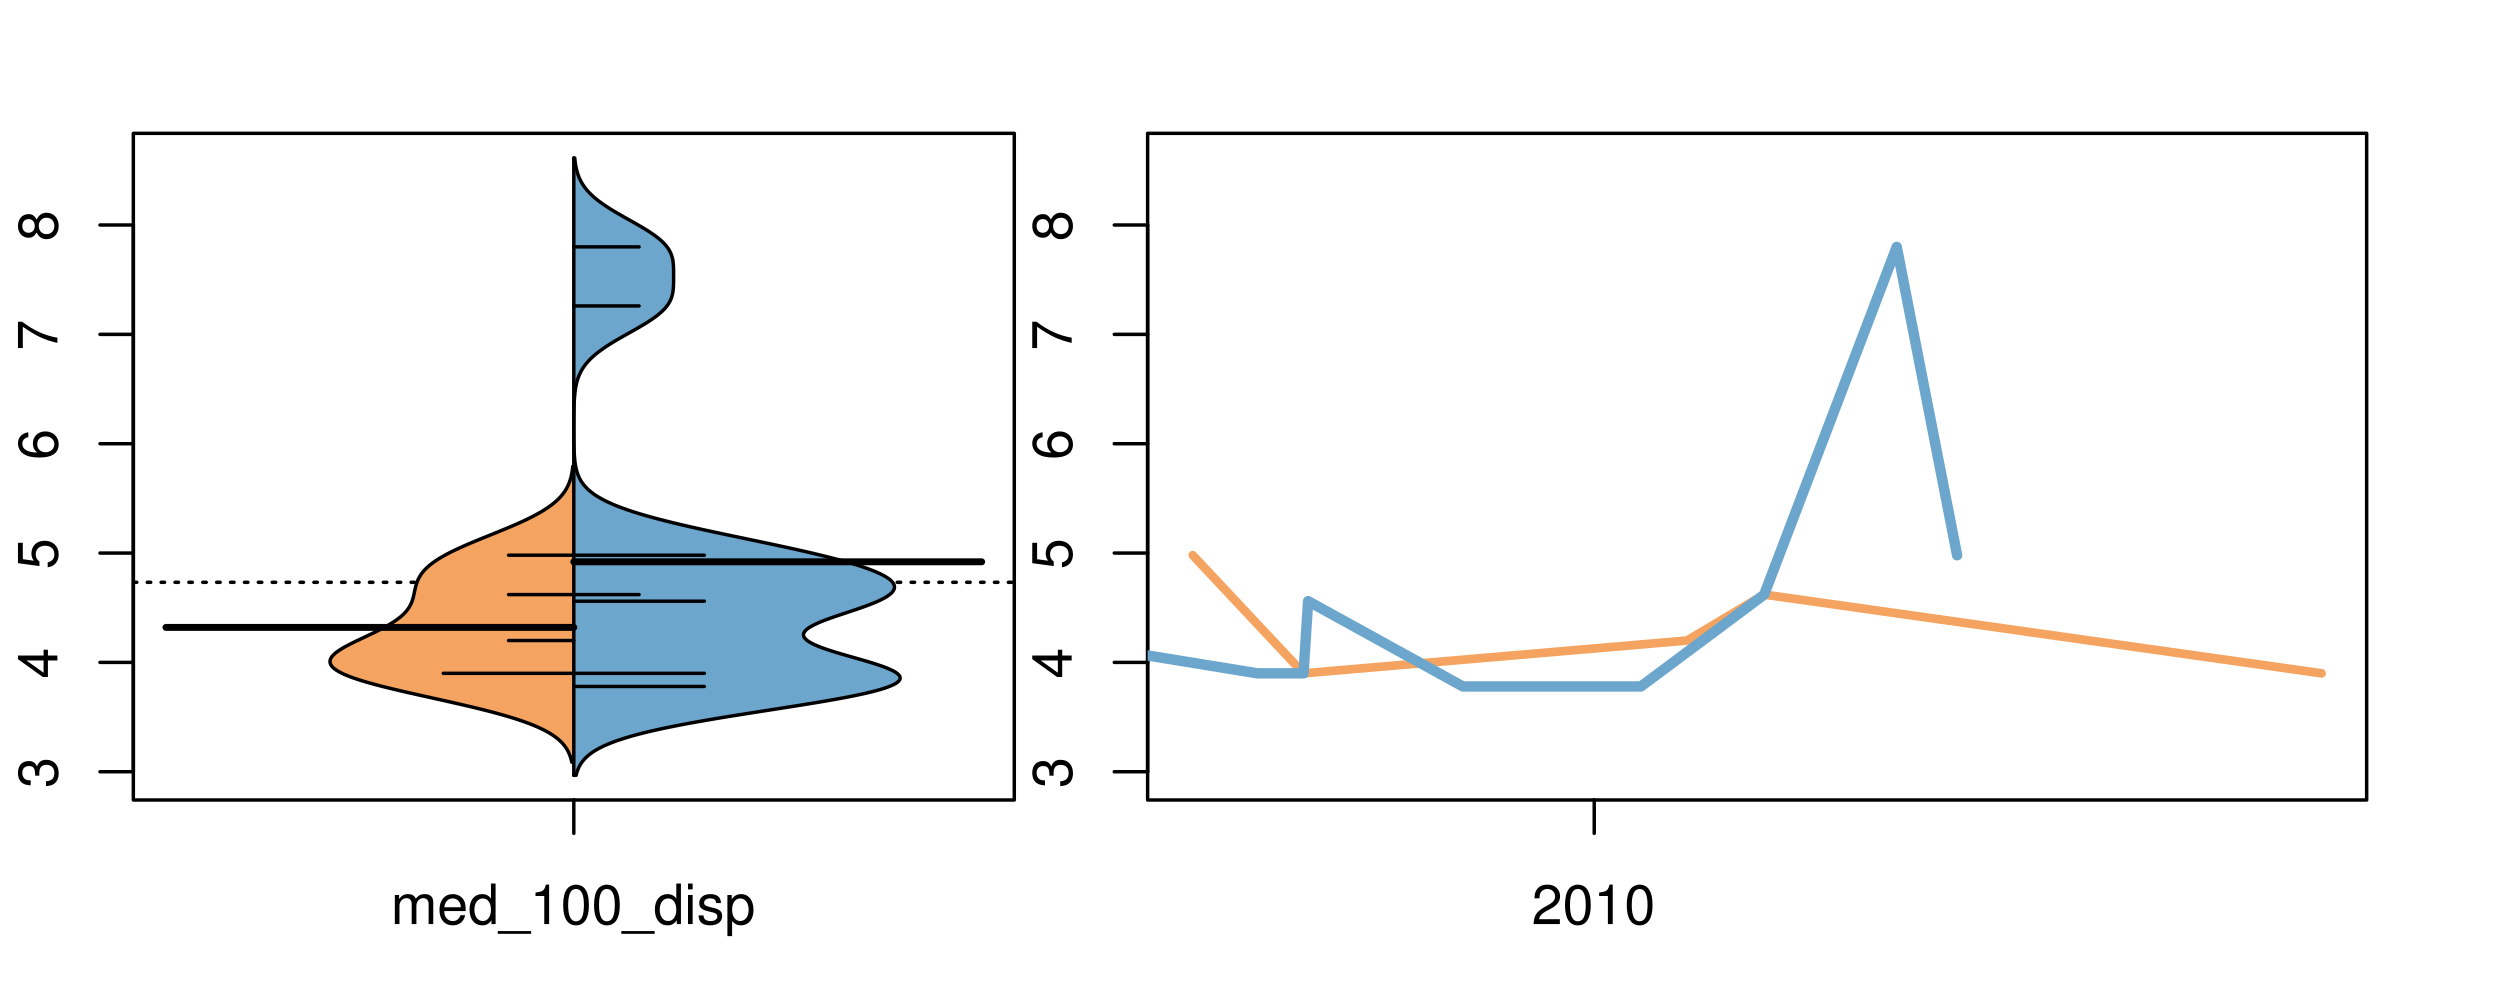 <?xml version="1.0" encoding="UTF-8"?>
<svg xmlns="http://www.w3.org/2000/svg" xmlns:xlink="http://www.w3.org/1999/xlink" width="540pt" height="216pt" viewBox="0 0 540 216" version="1.1">
<defs>
<g>
<symbol overflow="visible" id="glyph0-0">
<path style="stroke:none;" d="M -3.906 -2.656 L -3.906 -3.234 C -3.906 -4.391 -3.391 -4.984 -2.359 -4.984 C -1.297 -4.984 -0.656 -4.328 -0.656 -3.234 C -0.656 -2.078 -1.234 -1.516 -2.469 -1.438 L -2.469 -0.391 C -1.781 -0.438 -1.344 -0.547 -0.953 -0.75 C -0.141 -1.188 0.281 -2.031 0.281 -3.188 C 0.281 -4.938 -0.766 -6.078 -2.375 -6.078 C -3.453 -6.078 -4.062 -5.656 -4.406 -4.625 C -4.719 -5.422 -5.312 -5.812 -6.172 -5.812 C -7.625 -5.812 -8.516 -4.844 -8.516 -3.234 C -8.516 -1.516 -7.578 -0.594 -5.766 -0.562 L -5.766 -1.625 C -6.281 -1.625 -6.562 -1.688 -6.828 -1.812 C -7.297 -2.047 -7.578 -2.578 -7.578 -3.234 C -7.578 -4.172 -7.031 -4.734 -6.125 -4.734 C -5.531 -4.734 -5.172 -4.531 -4.984 -4.062 C -4.859 -3.766 -4.812 -3.391 -4.797 -2.656 Z M -3.906 -2.656 "/>
</symbol>
<symbol overflow="visible" id="glyph0-1">
<path style="stroke:none;" d="M -2.047 -3.922 L 0 -3.922 L 0 -4.984 L -2.047 -4.984 L -2.047 -6.234 L -2.984 -6.234 L -2.984 -4.984 L -8.516 -4.984 L -8.516 -4.203 L -3.156 -0.344 L -2.047 -0.344 Z M -2.984 -3.922 L -2.984 -1.266 L -6.703 -3.922 Z M -2.984 -3.922 "/>
</symbol>
<symbol overflow="visible" id="glyph0-2">
<path style="stroke:none;" d="M -8.516 -5.719 L -8.516 -1.312 L -3.875 -0.688 L -3.875 -1.656 C -4.469 -2.141 -4.672 -2.562 -4.672 -3.219 C -4.672 -4.359 -3.891 -5.078 -2.625 -5.078 C -1.406 -5.078 -0.656 -4.375 -0.656 -3.219 C -0.656 -2.297 -1.125 -1.734 -2.094 -1.469 L -2.094 -0.422 C -1.391 -0.562 -1.062 -0.688 -0.75 -0.938 C -0.094 -1.422 0.281 -2.281 0.281 -3.234 C 0.281 -4.953 -0.969 -6.156 -2.766 -6.156 C -4.453 -6.156 -5.609 -5.047 -5.609 -3.406 C -5.609 -2.812 -5.453 -2.328 -5.094 -1.844 L -7.469 -2.172 L -7.469 -5.719 Z M -8.516 -5.719 "/>
</symbol>
<symbol overflow="visible" id="glyph0-3">
<path style="stroke:none;" d="M -6.281 -5.969 C -7.688 -5.766 -8.516 -4.859 -8.516 -3.562 C -8.516 -2.625 -8.047 -1.781 -7.297 -1.281 C -6.469 -0.75 -5.422 -0.516 -3.875 -0.516 C -2.453 -0.516 -1.531 -0.734 -0.781 -1.234 C -0.094 -1.688 0.281 -2.438 0.281 -3.375 C 0.281 -4.984 -0.922 -6.156 -2.594 -6.156 C -4.172 -6.156 -5.297 -5.078 -5.297 -3.547 C -5.297 -2.719 -4.969 -2.047 -4.344 -1.594 C -6.422 -1.609 -7.578 -2.281 -7.578 -3.484 C -7.578 -4.234 -7.109 -4.75 -6.281 -4.922 Z M -4.359 -3.422 C -4.359 -4.438 -3.641 -5.078 -2.516 -5.078 C -1.438 -5.078 -0.656 -4.359 -0.656 -3.391 C -0.656 -2.406 -1.469 -1.656 -2.562 -1.656 C -3.625 -1.656 -4.359 -2.375 -4.359 -3.422 Z M -4.359 -3.422 "/>
</symbol>
<symbol overflow="visible" id="glyph0-4">
<path style="stroke:none;" d="M -8.516 -6.234 L -8.516 -0.547 L -7.469 -0.547 L -7.469 -5.141 C -4.578 -3.125 -2.797 -2.297 0 -1.656 L 0 -2.781 C -2.719 -3.25 -5.062 -4.312 -7.625 -6.234 Z M -8.516 -6.234 "/>
</symbol>
<symbol overflow="visible" id="glyph0-5">
<path style="stroke:none;" d="M -4.469 -4.688 C -5 -5.562 -5.438 -5.859 -6.234 -5.859 C -7.578 -5.859 -8.516 -4.812 -8.516 -3.297 C -8.516 -1.797 -7.578 -0.75 -6.234 -0.75 C -5.453 -0.75 -5.016 -1.031 -4.469 -1.891 C -4.016 -0.922 -3.297 -0.438 -2.359 -0.438 C -0.797 -0.438 0.281 -1.625 0.281 -3.297 C 0.281 -4.984 -0.797 -6.156 -2.359 -6.156 C -3.297 -6.156 -4.016 -5.672 -4.469 -4.688 Z M -7.578 -3.297 C -7.578 -4.203 -7.047 -4.781 -6.219 -4.781 C -5.422 -4.781 -4.891 -4.188 -4.891 -3.297 C -4.891 -2.406 -5.422 -1.828 -6.234 -1.828 C -7.047 -1.828 -7.578 -2.406 -7.578 -3.297 Z M -4.016 -3.297 C -4.016 -4.359 -3.344 -5.078 -2.344 -5.078 C -1.328 -5.078 -0.656 -4.359 -0.656 -3.281 C -0.656 -2.25 -1.344 -1.531 -2.344 -1.531 C -3.344 -1.531 -4.016 -2.25 -4.016 -3.297 Z M -4.016 -3.297 "/>
</symbol>
<symbol overflow="visible" id="glyph0-6">
<path style="stroke:none;" d="M -8.75 -5.938 L -8.75 -4.938 L -5.5 -4.938 C -6.125 -4.531 -6.469 -3.859 -6.469 -3.016 C -6.469 -1.375 -5.156 -0.312 -3.156 -0.312 C -1.031 -0.312 0.281 -1.359 0.281 -3.047 C 0.281 -3.906 -0.047 -4.516 -0.828 -5.047 L 0 -5.047 L 0 -5.938 Z M -5.531 -3.188 C -5.531 -4.266 -4.578 -4.938 -3.078 -4.938 C -1.625 -4.938 -0.656 -4.25 -0.656 -3.188 C -0.656 -2.094 -1.625 -1.359 -3.094 -1.359 C -4.562 -1.359 -5.531 -2.094 -5.531 -3.188 Z M -5.531 -3.188 "/>
</symbol>
<symbol overflow="visible" id="glyph0-7">
<path style="stroke:none;" d="M -6.281 -3.094 L -6.281 -2.047 L -7.266 -2.047 C -7.688 -2.047 -7.906 -2.297 -7.906 -2.75 C -7.906 -2.828 -7.906 -2.875 -7.891 -3.094 L -8.719 -3.094 C -8.766 -2.875 -8.781 -2.734 -8.781 -2.531 C -8.781 -1.609 -8.25 -1.062 -7.359 -1.062 L -6.281 -1.062 L -6.281 -0.219 L -5.469 -0.219 L -5.469 -1.062 L 0 -1.062 L 0 -2.047 L -5.469 -2.047 L -5.469 -3.094 Z M -6.281 -3.094 "/>
</symbol>
<symbol overflow="visible" id="glyph0-8">
<path style="stroke:none;" d="M 1.516 -6.938 L 1.516 0.266 L 2.109 0.266 L 2.109 -6.938 Z M 1.516 -6.938 "/>
</symbol>
<symbol overflow="visible" id="glyph0-9">
<path style="stroke:none;" d="M -6.469 -3.266 C -6.469 -1.5 -5.203 -0.438 -3.094 -0.438 C -0.984 -0.438 0.281 -1.484 0.281 -3.281 C 0.281 -5.047 -0.984 -6.125 -3.047 -6.125 C -5.219 -6.125 -6.469 -5.078 -6.469 -3.266 Z M -5.547 -3.281 C -5.547 -4.406 -4.625 -5.078 -3.062 -5.078 C -1.578 -5.078 -0.641 -4.375 -0.641 -3.281 C -0.641 -2.156 -1.578 -1.469 -3.094 -1.469 C -4.609 -1.469 -5.547 -2.156 -5.547 -3.281 Z M -5.547 -3.281 "/>
</symbol>
<symbol overflow="visible" id="glyph0-10">
<path style="stroke:none;" d="M -8.75 -1.828 L -8.75 -0.812 L 0 -0.812 L 0 -1.828 Z M -8.75 -1.828 "/>
</symbol>
<symbol overflow="visible" id="glyph0-11">
<path style="stroke:none;" d="M -1.25 -2.297 L -1.25 -1.047 L 0 -1.047 L 0 -2.297 Z M -1.25 -2.297 "/>
</symbol>
<symbol overflow="visible" id="glyph0-12">
<path style="stroke:none;" d="M 0 -3.422 L -6.281 -5.828 L -6.281 -4.703 L -1.188 -2.922 L -6.281 -1.25 L -6.281 -0.125 L 0 -2.328 Z M 0 -3.422 "/>
</symbol>
<symbol overflow="visible" id="glyph0-13">
<path style="stroke:none;" d="M -0.594 -6.422 C -0.562 -6.312 -0.562 -6.266 -0.562 -6.203 C -0.562 -5.859 -0.75 -5.656 -1.062 -5.656 L -4.75 -5.656 C -5.875 -5.656 -6.469 -4.844 -6.469 -3.297 C -6.469 -2.391 -6.203 -1.625 -5.734 -1.219 C -5.406 -0.922 -5.047 -0.797 -4.422 -0.781 L -4.422 -1.781 C -5.203 -1.875 -5.547 -2.328 -5.547 -3.266 C -5.547 -4.156 -5.203 -4.672 -4.609 -4.672 L -4.344 -4.672 C -3.922 -4.672 -3.75 -4.422 -3.641 -3.625 C -3.469 -2.203 -3.422 -1.984 -3.266 -1.609 C -2.969 -0.875 -2.406 -0.5 -1.578 -0.5 C -0.438 -0.5 0.281 -1.297 0.281 -2.562 C 0.281 -3.359 0 -4 -0.641 -4.703 C -0.016 -4.781 0.281 -5.094 0.281 -5.734 C 0.281 -5.938 0.25 -6.094 0.172 -6.422 Z M -1.984 -4.672 C -1.641 -4.672 -1.438 -4.578 -1.156 -4.266 C -0.797 -3.859 -0.594 -3.375 -0.594 -2.781 C -0.594 -2 -0.969 -1.547 -1.609 -1.547 C -2.266 -1.547 -2.609 -1.984 -2.766 -3.062 C -2.906 -4.109 -2.953 -4.328 -3.109 -4.672 Z M -1.984 -4.672 "/>
</symbol>
<symbol overflow="visible" id="glyph0-14">
<path style="stroke:none;" d="M 0 -5.781 L -6.281 -5.781 L -6.281 -4.781 L -2.719 -4.781 C -1.438 -4.781 -0.594 -4.109 -0.594 -3.078 C -0.594 -2.281 -1.078 -1.781 -1.844 -1.781 L -6.281 -1.781 L -6.281 -0.781 L -1.438 -0.781 C -0.391 -0.781 0.281 -1.562 0.281 -2.781 C 0.281 -3.703 -0.047 -4.297 -0.875 -4.891 L 0 -4.891 Z M 0 -5.781 "/>
</symbol>
<symbol overflow="visible" id="glyph0-15">
<path style="stroke:none;" d="M -2.812 -6.156 C -3.766 -6.156 -4.344 -6.078 -4.812 -5.906 C -5.844 -5.5 -6.469 -4.531 -6.469 -3.359 C -6.469 -1.609 -5.125 -0.484 -3.062 -0.484 C -1 -0.484 0.281 -1.578 0.281 -3.344 C 0.281 -4.781 -0.547 -5.766 -1.906 -6.031 L -1.906 -5.016 C -1.078 -4.734 -0.641 -4.172 -0.641 -3.375 C -0.641 -2.734 -0.938 -2.203 -1.469 -1.859 C -1.828 -1.625 -2.188 -1.531 -2.812 -1.531 Z M -3.625 -1.547 C -4.781 -1.625 -5.547 -2.344 -5.547 -3.344 C -5.547 -4.328 -4.734 -5.094 -3.703 -5.094 C -3.672 -5.094 -3.641 -5.094 -3.625 -5.078 Z M -3.625 -1.547 "/>
</symbol>
<symbol overflow="visible" id="glyph1-0">
<path style="stroke:none;" d="M 0.844 -6.281 L 0.844 0 L 1.844 0 L 1.844 -3.953 C 1.844 -4.859 2.516 -5.594 3.328 -5.594 C 4.062 -5.594 4.484 -5.141 4.484 -4.328 L 4.484 0 L 5.5 0 L 5.5 -3.953 C 5.5 -4.859 6.156 -5.594 6.969 -5.594 C 7.703 -5.594 8.141 -5.125 8.141 -4.328 L 8.141 0 L 9.141 0 L 9.141 -4.719 C 9.141 -5.844 8.5 -6.469 7.312 -6.469 C 6.484 -6.469 5.969 -6.219 5.391 -5.516 C 5.016 -6.188 4.516 -6.469 3.703 -6.469 C 2.859 -6.469 2.297 -6.156 1.766 -5.406 L 1.766 -6.281 Z M 0.844 -6.281 "/>
</symbol>
<symbol overflow="visible" id="glyph1-1">
<path style="stroke:none;" d="M 6.156 -2.812 C 6.156 -3.766 6.078 -4.344 5.906 -4.812 C 5.5 -5.844 4.531 -6.469 3.359 -6.469 C 1.609 -6.469 0.484 -5.125 0.484 -3.062 C 0.484 -1 1.578 0.281 3.344 0.281 C 4.781 0.281 5.766 -0.547 6.031 -1.906 L 5.016 -1.906 C 4.734 -1.078 4.172 -0.641 3.375 -0.641 C 2.734 -0.641 2.203 -0.938 1.859 -1.469 C 1.625 -1.828 1.531 -2.188 1.531 -2.812 Z M 1.547 -3.625 C 1.625 -4.781 2.344 -5.547 3.344 -5.547 C 4.328 -5.547 5.094 -4.734 5.094 -3.703 C 5.094 -3.672 5.094 -3.641 5.078 -3.625 Z M 1.547 -3.625 "/>
</symbol>
<symbol overflow="visible" id="glyph1-2">
<path style="stroke:none;" d="M 5.938 -8.75 L 4.938 -8.75 L 4.938 -5.5 C 4.531 -6.125 3.859 -6.469 3.016 -6.469 C 1.375 -6.469 0.312 -5.156 0.312 -3.156 C 0.312 -1.031 1.359 0.281 3.047 0.281 C 3.906 0.281 4.516 -0.047 5.047 -0.828 L 5.047 0 L 5.938 0 Z M 3.188 -5.531 C 4.266 -5.531 4.938 -4.578 4.938 -3.078 C 4.938 -1.625 4.25 -0.656 3.188 -0.656 C 2.094 -0.656 1.359 -1.625 1.359 -3.094 C 1.359 -4.562 2.094 -5.531 3.188 -5.531 Z M 3.188 -5.531 "/>
</symbol>
<symbol overflow="visible" id="glyph1-3">
<path style="stroke:none;" d="M 6.938 1.516 L -0.266 1.516 L -0.266 2.109 L 6.938 2.109 Z M 6.938 1.516 "/>
</symbol>
<symbol overflow="visible" id="glyph1-4">
<path style="stroke:none;" d="M 3.109 -6.062 L 3.109 0 L 4.156 0 L 4.156 -8.516 L 3.469 -8.516 C 3.094 -7.203 2.859 -7.016 1.219 -6.812 L 1.219 -6.062 Z M 3.109 -6.062 "/>
</symbol>
<symbol overflow="visible" id="glyph1-5">
<path style="stroke:none;" d="M 3.297 -8.516 C 2.516 -8.516 1.781 -8.156 1.344 -7.578 C 0.797 -6.828 0.516 -5.688 0.516 -4.109 C 0.516 -1.25 1.469 0.281 3.297 0.281 C 5.094 0.281 6.078 -1.25 6.078 -4.047 C 6.078 -5.703 5.812 -6.797 5.25 -7.578 C 4.812 -8.172 4.109 -8.516 3.297 -8.516 Z M 3.297 -7.578 C 4.438 -7.578 5 -6.422 5 -4.141 C 5 -1.734 4.453 -0.594 3.281 -0.594 C 2.156 -0.594 1.594 -1.781 1.594 -4.109 C 1.594 -6.438 2.156 -7.578 3.297 -7.578 Z M 3.297 -7.578 "/>
</symbol>
<symbol overflow="visible" id="glyph1-6">
<path style="stroke:none;" d="M 1.797 -6.281 L 0.797 -6.281 L 0.797 0 L 1.797 0 Z M 1.797 -8.75 L 0.797 -8.75 L 0.797 -7.484 L 1.797 -7.484 Z M 1.797 -8.75 "/>
</symbol>
<symbol overflow="visible" id="glyph1-7">
<path style="stroke:none;" d="M 5.25 -4.531 C 5.25 -5.766 4.422 -6.469 2.969 -6.469 C 1.516 -6.469 0.562 -5.719 0.562 -4.547 C 0.562 -3.562 1.062 -3.094 2.562 -2.734 L 3.484 -2.516 C 4.188 -2.344 4.469 -2.094 4.469 -1.625 C 4.469 -1.047 3.875 -0.641 3 -0.641 C 2.453 -0.641 2 -0.797 1.75 -1.062 C 1.594 -1.25 1.531 -1.422 1.469 -1.875 L 0.406 -1.875 C 0.453 -0.422 1.266 0.281 2.922 0.281 C 4.5 0.281 5.516 -0.5 5.516 -1.719 C 5.516 -2.656 4.984 -3.172 3.734 -3.469 L 2.766 -3.703 C 1.953 -3.891 1.609 -4.156 1.609 -4.594 C 1.609 -5.172 2.125 -5.547 2.938 -5.547 C 3.75 -5.547 4.172 -5.203 4.203 -4.531 Z M 5.25 -4.531 "/>
</symbol>
<symbol overflow="visible" id="glyph1-8">
<path style="stroke:none;" d="M 0.641 2.609 L 1.656 2.609 L 1.656 -0.656 C 2.188 -0.016 2.766 0.281 3.594 0.281 C 5.203 0.281 6.281 -1.031 6.281 -3.031 C 6.281 -5.141 5.25 -6.469 3.578 -6.469 C 2.719 -6.469 2.047 -6.078 1.578 -5.344 L 1.578 -6.281 L 0.641 -6.281 Z M 3.406 -5.531 C 4.516 -5.531 5.234 -4.562 5.234 -3.062 C 5.234 -1.625 4.5 -0.656 3.406 -0.656 C 2.359 -0.656 1.656 -1.625 1.656 -3.094 C 1.656 -4.578 2.359 -5.531 3.406 -5.531 Z M 3.406 -5.531 "/>
</symbol>
<symbol overflow="visible" id="glyph1-9">
<path style="stroke:none;" d="M 6.078 -1.047 L 1.594 -1.047 C 1.703 -1.734 2.094 -2.188 3.125 -2.797 L 4.328 -3.438 C 5.516 -4.094 6.125 -4.969 6.125 -6.016 C 6.125 -6.719 5.844 -7.375 5.344 -7.844 C 4.844 -8.297 4.219 -8.516 3.406 -8.516 C 2.328 -8.516 1.531 -8.125 1.062 -7.406 C 0.75 -6.953 0.625 -6.422 0.594 -5.562 L 1.656 -5.562 C 1.688 -6.125 1.766 -6.484 1.906 -6.75 C 2.188 -7.266 2.734 -7.578 3.375 -7.578 C 4.328 -7.578 5.047 -6.906 5.047 -5.984 C 5.047 -5.312 4.656 -4.734 3.906 -4.312 L 2.797 -3.688 C 1.016 -2.672 0.5 -1.875 0.406 0 L 6.078 0 Z M 6.078 -1.047 "/>
</symbol>
</g>
<clipPath id="clip1">
  <path d="M 28.801 28.801 L 220.086 28.801 L 220.086 173.801 L 28.801 173.801 Z M 28.801 28.801 "/>
</clipPath>
<clipPath id="clip2">
  <path d="M 247.887 28.801 L 512.199 28.801 L 512.199 173.801 L 247.887 173.801 Z M 247.887 28.801 "/>
</clipPath>
<clipPath id="clip3">
  <path d="M 233.484 14.398 L 526.598 14.398 L 526.598 188.199 L 233.484 188.199 Z M 233.484 14.398 "/>
</clipPath>
<clipPath id="clip4">
  <path d="M 247.887 28.801 L 512.199 28.801 L 512.199 173.801 L 247.887 173.801 Z M 247.887 28.801 "/>
</clipPath>
</defs>
<g id="surface81">
<path style="fill:none;stroke-width:0.75;stroke-linecap:round;stroke-linejoin:round;stroke:rgb(0%,0%,0%);stroke-opacity:1;stroke-miterlimit:10;" d="M 28.801 172.801 L 219.086 172.801 L 219.086 28.801 L 28.801 28.801 L 28.801 172.801 "/>
<path style="fill:none;stroke-width:0.75;stroke-linecap:round;stroke-linejoin:round;stroke:rgb(0%,0%,0%);stroke-opacity:1;stroke-miterlimit:10;" d="M 28.801 166.695 L 28.801 48.605 "/>
<path style="fill:none;stroke-width:0.75;stroke-linecap:round;stroke-linejoin:round;stroke:rgb(0%,0%,0%);stroke-opacity:1;stroke-miterlimit:10;" d="M 28.801 166.695 L 21.602 166.695 "/>
<path style="fill:none;stroke-width:0.75;stroke-linecap:round;stroke-linejoin:round;stroke:rgb(0%,0%,0%);stroke-opacity:1;stroke-miterlimit:10;" d="M 28.801 143.078 L 21.602 143.078 "/>
<path style="fill:none;stroke-width:0.75;stroke-linecap:round;stroke-linejoin:round;stroke:rgb(0%,0%,0%);stroke-opacity:1;stroke-miterlimit:10;" d="M 28.801 119.457 L 21.602 119.457 "/>
<path style="fill:none;stroke-width:0.75;stroke-linecap:round;stroke-linejoin:round;stroke:rgb(0%,0%,0%);stroke-opacity:1;stroke-miterlimit:10;" d="M 28.801 95.84 L 21.602 95.84 "/>
<path style="fill:none;stroke-width:0.75;stroke-linecap:round;stroke-linejoin:round;stroke:rgb(0%,0%,0%);stroke-opacity:1;stroke-miterlimit:10;" d="M 28.801 72.223 L 21.602 72.223 "/>
<path style="fill:none;stroke-width:0.75;stroke-linecap:round;stroke-linejoin:round;stroke:rgb(0%,0%,0%);stroke-opacity:1;stroke-miterlimit:10;" d="M 28.801 48.605 L 21.602 48.605 "/>
<g style="fill:rgb(0%,0%,0%);fill-opacity:1;">
  <use xlink:href="#glyph0-0" x="12.396" y="170.195"/>
</g>
<g style="fill:rgb(0%,0%,0%);fill-opacity:1;">
  <use xlink:href="#glyph0-1" x="12.396" y="146.578"/>
</g>
<g style="fill:rgb(0%,0%,0%);fill-opacity:1;">
  <use xlink:href="#glyph0-2" x="12.396" y="122.957"/>
</g>
<g style="fill:rgb(0%,0%,0%);fill-opacity:1;">
  <use xlink:href="#glyph0-3" x="12.396" y="99.34"/>
</g>
<g style="fill:rgb(0%,0%,0%);fill-opacity:1;">
  <use xlink:href="#glyph0-4" x="12.396" y="75.723"/>
</g>
<g style="fill:rgb(0%,0%,0%);fill-opacity:1;">
  <use xlink:href="#glyph0-5" x="12.396" y="52.105"/>
</g>
<path style="fill:none;stroke-width:0.75;stroke-linecap:round;stroke-linejoin:round;stroke:rgb(0%,0%,0%);stroke-opacity:1;stroke-miterlimit:10;" d="M 123.941 172.801 L 123.941 172.801 "/>
<path style="fill:none;stroke-width:0.75;stroke-linecap:round;stroke-linejoin:round;stroke:rgb(0%,0%,0%);stroke-opacity:1;stroke-miterlimit:10;" d="M 123.941 172.801 L 123.941 180 "/>
<g style="fill:rgb(0%,0%,0%);fill-opacity:1;">
  <use xlink:href="#glyph1-0" x="84.441" y="199.596"/>
  <use xlink:href="#glyph1-1" x="94.438" y="199.596"/>
  <use xlink:href="#glyph1-2" x="101.109" y="199.596"/>
  <use xlink:href="#glyph1-3" x="107.781" y="199.596"/>
  <use xlink:href="#glyph1-4" x="114.453" y="199.596"/>
  <use xlink:href="#glyph1-5" x="121.125" y="199.596"/>
  <use xlink:href="#glyph1-5" x="127.797" y="199.596"/>
  <use xlink:href="#glyph1-3" x="134.469" y="199.596"/>
  <use xlink:href="#glyph1-2" x="141.141" y="199.596"/>
  <use xlink:href="#glyph1-6" x="147.812" y="199.596"/>
  <use xlink:href="#glyph1-7" x="150.477" y="199.596"/>
  <use xlink:href="#glyph1-8" x="156.477" y="199.596"/>
</g>
<g clip-path="url(#clip1)" clip-rule="nonzero">
<path style="fill:none;stroke-width:0.75;stroke-linecap:round;stroke-linejoin:round;stroke:rgb(0%,0%,0%);stroke-opacity:1;stroke-dasharray:0.75,2.25;stroke-miterlimit:10;" d="M 28.801 125.777 L 219.086 125.777 "/>
<path style=" stroke:none;fill-rule:nonzero;fill:rgb(95.686%,64.314%,37.647%);fill-opacity:1;" d="M 123.941 100.738 L 123.723 100.738 L 123.711 100.863 L 123.633 101.488 L 123.555 101.988 L 123.461 102.488 L 123.379 102.863 L 123.316 103.113 L 123.211 103.488 L 123.172 103.613 L 123.137 103.738 L 123.051 103.988 L 123.004 104.113 L 122.961 104.238 L 122.809 104.613 L 122.699 104.863 L 122.637 104.988 L 122.578 105.113 L 122.512 105.238 L 122.449 105.363 L 122.309 105.613 L 122.234 105.738 L 122.156 105.863 L 122.082 105.988 L 121.996 106.113 L 121.914 106.238 L 121.734 106.488 L 121.547 106.738 L 121.344 106.988 L 121.238 107.113 L 121.129 107.238 L 121.016 107.363 L 120.781 107.613 L 120.531 107.863 L 120.266 108.113 L 120.129 108.238 L 119.988 108.363 L 119.844 108.488 L 119.539 108.738 L 119.383 108.863 L 119.223 108.988 L 119.059 109.113 L 118.891 109.238 L 118.719 109.363 L 118.543 109.488 L 118.363 109.613 L 117.988 109.863 L 117.797 109.988 L 117.602 110.113 L 117.402 110.238 L 116.988 110.488 L 116.777 110.613 L 116.562 110.738 L 116.117 110.988 L 115.656 111.238 L 115.422 111.363 L 115.184 111.488 L 114.941 111.613 L 114.695 111.738 L 114.445 111.863 L 114.191 111.988 L 113.934 112.113 L 113.676 112.242 L 113.145 112.492 L 112.605 112.742 L 112.051 112.992 L 111.77 113.117 L 111.199 113.367 L 110.621 113.617 L 110.328 113.742 L 109.438 114.117 L 108.836 114.367 L 107.617 114.867 L 104.223 116.242 L 103.918 116.367 L 103.609 116.492 L 103.305 116.617 L 103.004 116.742 L 102.699 116.867 L 102.398 116.992 L 101.805 117.242 L 101.512 117.367 L 101.215 117.492 L 100.637 117.742 L 100.352 117.867 L 99.789 118.117 L 99.234 118.367 L 98.695 118.617 L 98.43 118.742 L 98.168 118.867 L 97.91 118.992 L 97.402 119.242 L 97.156 119.367 L 96.914 119.492 L 96.438 119.742 L 96.207 119.867 L 95.754 120.117 L 95.535 120.242 L 95.32 120.367 L 95.113 120.492 L 94.902 120.617 L 94.504 120.867 L 94.312 120.992 L 94.125 121.117 L 93.941 121.242 L 93.762 121.367 L 93.586 121.492 L 93.414 121.617 L 93.246 121.742 L 93.086 121.867 L 92.93 121.992 L 92.777 122.117 L 92.629 122.242 L 92.484 122.367 L 92.211 122.617 L 91.953 122.867 L 91.832 122.992 L 91.715 123.117 L 91.488 123.367 L 91.387 123.492 L 91.281 123.617 L 91.184 123.742 L 91.09 123.867 L 91 123.992 L 90.914 124.121 L 90.832 124.246 L 90.676 124.496 L 90.535 124.746 L 90.469 124.871 L 90.344 125.121 L 90.285 125.246 L 90.23 125.371 L 90.129 125.621 L 90.082 125.746 L 89.953 126.121 L 89.914 126.246 L 89.809 126.621 L 89.715 126.996 L 89.66 127.246 L 89.629 127.371 L 89.605 127.496 L 89.523 127.871 L 89.5 127.996 L 89.391 128.496 L 89.359 128.621 L 89.332 128.746 L 89.27 128.996 L 89.164 129.371 L 89.086 129.621 L 89 129.871 L 88.953 129.996 L 88.852 130.246 L 88.797 130.371 L 88.738 130.496 L 88.613 130.746 L 88.547 130.871 L 88.477 130.996 L 88.398 131.121 L 88.324 131.246 L 88.242 131.371 L 88.156 131.496 L 88.066 131.621 L 87.973 131.746 L 87.875 131.871 L 87.77 131.996 L 87.668 132.121 L 87.555 132.246 L 87.438 132.371 L 87.195 132.621 L 87.066 132.746 L 86.793 132.996 L 86.504 133.246 L 86.191 133.496 L 86.027 133.621 L 85.859 133.746 L 85.688 133.871 L 85.512 133.996 L 85.332 134.121 L 85.145 134.246 L 84.953 134.371 L 84.758 134.496 L 84.559 134.621 L 84.145 134.871 L 83.715 135.121 L 83.492 135.246 L 83.039 135.496 L 82.57 135.746 L 82.332 135.871 L 82.09 136 L 81.844 136.125 L 81.344 136.375 L 80.836 136.625 L 80.574 136.75 L 80.316 136.875 L 79.793 137.125 L 79.527 137.25 L 79.266 137.375 L 77.938 138 L 77.676 138.125 L 77.41 138.25 L 77.148 138.375 L 76.375 138.75 L 76.121 138.875 L 75.875 139 L 75.625 139.125 L 75.383 139.25 L 75.145 139.375 L 74.91 139.5 L 74.68 139.625 L 74.453 139.75 L 74.23 139.875 L 74.016 140 L 73.602 140.25 L 73.406 140.375 L 73.219 140.5 L 73.035 140.625 L 72.859 140.75 L 72.691 140.875 L 72.531 141 L 72.379 141.125 L 72.238 141.25 L 72.102 141.375 L 71.98 141.5 L 71.863 141.625 L 71.758 141.75 L 71.664 141.875 L 71.574 142 L 71.434 142.25 L 71.383 142.375 L 71.34 142.5 L 71.312 142.625 L 71.289 142.75 L 71.281 142.875 L 71.289 143 L 71.301 143.125 L 71.332 143.25 L 71.367 143.375 L 71.426 143.5 L 71.488 143.625 L 71.57 143.75 L 71.66 143.875 L 71.762 144 L 71.879 144.125 L 72.008 144.25 L 72.152 144.375 L 72.305 144.5 L 72.477 144.625 L 72.656 144.75 L 72.852 144.875 L 73.059 145 L 73.277 145.125 L 73.512 145.25 L 73.758 145.375 L 74.016 145.5 L 74.281 145.625 L 74.57 145.75 L 74.863 145.875 L 75.172 146 L 75.492 146.125 L 75.824 146.25 L 76.168 146.375 L 76.52 146.5 L 76.887 146.625 L 77.258 146.75 L 77.648 146.875 L 78.043 147 L 78.871 147.25 L 79.301 147.375 L 79.738 147.5 L 80.184 147.625 L 80.641 147.75 L 81.102 147.879 L 81.574 148.004 L 82.051 148.129 L 83.035 148.379 L 83.535 148.504 L 84.043 148.629 L 84.559 148.754 L 85.078 148.879 L 85.602 149.004 L 86.133 149.129 L 86.668 149.254 L 87.207 149.379 L 87.75 149.504 L 88.297 149.629 L 88.848 149.754 L 89.957 150.004 L 91.633 150.379 L 95.57 151.254 L 96.688 151.504 L 97.242 151.629 L 98.344 151.879 L 99.438 152.129 L 99.977 152.254 L 100.512 152.379 L 101.574 152.629 L 102.098 152.754 L 102.617 152.879 L 103.129 153.004 L 103.637 153.129 L 104.141 153.254 L 105.133 153.504 L 105.613 153.629 L 106.098 153.754 L 107.035 154.004 L 107.492 154.129 L 107.945 154.254 L 108.395 154.379 L 108.832 154.504 L 109.266 154.629 L 109.688 154.754 L 110.105 154.879 L 110.918 155.129 L 111.312 155.254 L 111.699 155.379 L 112.078 155.504 L 112.449 155.629 L 112.816 155.754 L 113.172 155.879 L 113.523 156.004 L 114.195 156.254 L 114.52 156.379 L 114.84 156.504 L 115.152 156.629 L 115.453 156.754 L 115.75 156.879 L 116.039 157.004 L 116.32 157.129 L 116.594 157.254 L 116.859 157.379 L 117.117 157.504 L 117.371 157.629 L 117.617 157.754 L 117.855 157.879 L 118.086 158.004 L 118.531 158.254 L 118.945 158.504 L 119.145 158.629 L 119.336 158.754 L 119.523 158.879 L 119.703 159.004 L 119.879 159.129 L 120.047 159.254 L 120.211 159.379 L 120.523 159.629 L 120.668 159.758 L 120.949 160.008 L 121.207 160.258 L 121.449 160.508 L 121.668 160.758 L 121.773 160.883 L 121.875 161.008 L 121.973 161.133 L 122.066 161.258 L 122.156 161.383 L 122.238 161.508 L 122.324 161.633 L 122.402 161.758 L 122.551 162.008 L 122.75 162.383 L 122.867 162.633 L 122.977 162.883 L 123.027 163.008 L 123.121 163.258 L 123.207 163.508 L 123.285 163.758 L 123.355 164.008 L 123.418 164.258 L 123.445 164.383 L 123.477 164.508 L 123.5 164.633 L 123.941 164.633 Z M 123.941 100.738 "/>
<path style="fill:none;stroke-width:0.75;stroke-linecap:round;stroke-linejoin:round;stroke:rgb(0%,0%,0%);stroke-opacity:1;stroke-miterlimit:10;" d="M 123.941 100.738 L 123.723 100.738 L 123.711 100.863 L 123.633 101.488 L 123.555 101.988 L 123.461 102.488 L 123.379 102.863 L 123.316 103.113 L 123.211 103.488 L 123.172 103.613 L 123.137 103.738 L 123.051 103.988 L 123.004 104.113 L 122.961 104.238 L 122.809 104.613 L 122.699 104.863 L 122.637 104.988 L 122.578 105.113 L 122.512 105.238 L 122.449 105.363 L 122.309 105.613 L 122.234 105.738 L 122.156 105.863 L 122.082 105.988 L 121.996 106.113 L 121.914 106.238 L 121.734 106.488 L 121.547 106.738 L 121.344 106.988 L 121.238 107.113 L 121.129 107.238 L 121.016 107.363 L 120.781 107.613 L 120.531 107.863 L 120.266 108.113 L 120.129 108.238 L 119.988 108.363 L 119.844 108.488 L 119.539 108.738 L 119.383 108.863 L 119.223 108.988 L 119.059 109.113 L 118.891 109.238 L 118.719 109.363 L 118.543 109.488 L 118.363 109.613 L 117.988 109.863 L 117.797 109.988 L 117.602 110.113 L 117.402 110.238 L 116.988 110.488 L 116.777 110.613 L 116.562 110.738 L 116.117 110.988 L 115.656 111.238 L 115.422 111.363 L 115.184 111.488 L 114.941 111.613 L 114.695 111.738 L 114.445 111.863 L 114.191 111.988 L 113.934 112.113 L 113.676 112.242 L 113.145 112.492 L 112.605 112.742 L 112.051 112.992 L 111.77 113.117 L 111.199 113.367 L 110.621 113.617 L 110.328 113.742 L 109.438 114.117 L 108.836 114.367 L 107.617 114.867 L 104.223 116.242 L 103.918 116.367 L 103.609 116.492 L 103.305 116.617 L 103.004 116.742 L 102.699 116.867 L 102.398 116.992 L 101.805 117.242 L 101.512 117.367 L 101.215 117.492 L 100.637 117.742 L 100.352 117.867 L 99.789 118.117 L 99.234 118.367 L 98.695 118.617 L 98.43 118.742 L 98.168 118.867 L 97.91 118.992 L 97.402 119.242 L 97.156 119.367 L 96.914 119.492 L 96.438 119.742 L 96.207 119.867 L 95.754 120.117 L 95.535 120.242 L 95.32 120.367 L 95.113 120.492 L 94.902 120.617 L 94.504 120.867 L 94.312 120.992 L 94.125 121.117 L 93.941 121.242 L 93.762 121.367 L 93.586 121.492 L 93.414 121.617 L 93.246 121.742 L 93.086 121.867 L 92.93 121.992 L 92.777 122.117 L 92.629 122.242 L 92.484 122.367 L 92.211 122.617 L 91.953 122.867 L 91.832 122.992 L 91.715 123.117 L 91.488 123.367 L 91.387 123.492 L 91.281 123.617 L 91.184 123.742 L 91.09 123.867 L 91 123.992 L 90.914 124.121 L 90.832 124.246 L 90.676 124.496 L 90.535 124.746 L 90.469 124.871 L 90.344 125.121 L 90.285 125.246 L 90.23 125.371 L 90.129 125.621 L 90.082 125.746 L 89.953 126.121 L 89.914 126.246 L 89.809 126.621 L 89.715 126.996 L 89.66 127.246 L 89.629 127.371 L 89.605 127.496 L 89.523 127.871 L 89.5 127.996 L 89.391 128.496 L 89.359 128.621 L 89.332 128.746 L 89.27 128.996 L 89.164 129.371 L 89.086 129.621 L 89 129.871 L 88.953 129.996 L 88.852 130.246 L 88.797 130.371 L 88.738 130.496 L 88.613 130.746 L 88.547 130.871 L 88.477 130.996 L 88.398 131.121 L 88.324 131.246 L 88.242 131.371 L 88.156 131.496 L 88.066 131.621 L 87.973 131.746 L 87.875 131.871 L 87.77 131.996 L 87.668 132.121 L 87.555 132.246 L 87.438 132.371 L 87.195 132.621 L 87.066 132.746 L 86.793 132.996 L 86.504 133.246 L 86.191 133.496 L 86.027 133.621 L 85.859 133.746 L 85.688 133.871 L 85.512 133.996 L 85.332 134.121 L 85.145 134.246 L 84.953 134.371 L 84.758 134.496 L 84.559 134.621 L 84.145 134.871 L 83.715 135.121 L 83.492 135.246 L 83.039 135.496 L 82.57 135.746 L 82.332 135.871 L 82.09 136 L 81.844 136.125 L 81.344 136.375 L 80.836 136.625 L 80.574 136.75 L 80.316 136.875 L 79.793 137.125 L 79.527 137.25 L 79.266 137.375 L 77.938 138 L 77.676 138.125 L 77.41 138.25 L 77.148 138.375 L 76.375 138.75 L 76.121 138.875 L 75.875 139 L 75.625 139.125 L 75.383 139.25 L 75.145 139.375 L 74.91 139.5 L 74.68 139.625 L 74.453 139.75 L 74.23 139.875 L 74.016 140 L 73.602 140.25 L 73.406 140.375 L 73.219 140.5 L 73.035 140.625 L 72.859 140.75 L 72.691 140.875 L 72.531 141 L 72.379 141.125 L 72.238 141.25 L 72.102 141.375 L 71.98 141.5 L 71.863 141.625 L 71.758 141.75 L 71.664 141.875 L 71.574 142 L 71.434 142.25 L 71.383 142.375 L 71.34 142.5 L 71.312 142.625 L 71.289 142.75 L 71.281 142.875 L 71.289 143 L 71.301 143.125 L 71.332 143.25 L 71.367 143.375 L 71.426 143.5 L 71.488 143.625 L 71.57 143.75 L 71.66 143.875 L 71.762 144 L 71.879 144.125 L 72.008 144.25 L 72.152 144.375 L 72.305 144.5 L 72.477 144.625 L 72.656 144.75 L 72.852 144.875 L 73.059 145 L 73.277 145.125 L 73.512 145.25 L 73.758 145.375 L 74.016 145.5 L 74.281 145.625 L 74.57 145.75 L 74.863 145.875 L 75.172 146 L 75.492 146.125 L 75.824 146.25 L 76.168 146.375 L 76.52 146.5 L 76.887 146.625 L 77.258 146.75 L 77.648 146.875 L 78.043 147 L 78.871 147.25 L 79.301 147.375 L 79.738 147.5 L 80.184 147.625 L 80.641 147.75 L 81.102 147.879 L 81.574 148.004 L 82.051 148.129 L 83.035 148.379 L 83.535 148.504 L 84.043 148.629 L 84.559 148.754 L 85.078 148.879 L 85.602 149.004 L 86.133 149.129 L 86.668 149.254 L 87.207 149.379 L 87.75 149.504 L 88.297 149.629 L 88.848 149.754 L 89.957 150.004 L 91.633 150.379 L 95.57 151.254 L 96.688 151.504 L 97.242 151.629 L 98.344 151.879 L 99.438 152.129 L 99.977 152.254 L 100.512 152.379 L 101.574 152.629 L 102.098 152.754 L 102.617 152.879 L 103.129 153.004 L 103.637 153.129 L 104.141 153.254 L 105.133 153.504 L 105.613 153.629 L 106.098 153.754 L 107.035 154.004 L 107.492 154.129 L 107.945 154.254 L 108.395 154.379 L 108.832 154.504 L 109.266 154.629 L 109.688 154.754 L 110.105 154.879 L 110.918 155.129 L 111.312 155.254 L 111.699 155.379 L 112.078 155.504 L 112.449 155.629 L 112.816 155.754 L 113.172 155.879 L 113.523 156.004 L 114.195 156.254 L 114.52 156.379 L 114.84 156.504 L 115.152 156.629 L 115.453 156.754 L 115.75 156.879 L 116.039 157.004 L 116.32 157.129 L 116.594 157.254 L 116.859 157.379 L 117.117 157.504 L 117.371 157.629 L 117.617 157.754 L 117.855 157.879 L 118.086 158.004 L 118.531 158.254 L 118.945 158.504 L 119.145 158.629 L 119.336 158.754 L 119.523 158.879 L 119.703 159.004 L 119.879 159.129 L 120.047 159.254 L 120.211 159.379 L 120.523 159.629 L 120.668 159.758 L 120.949 160.008 L 121.207 160.258 L 121.449 160.508 L 121.668 160.758 L 121.773 160.883 L 121.875 161.008 L 121.973 161.133 L 122.066 161.258 L 122.156 161.383 L 122.238 161.508 L 122.324 161.633 L 122.402 161.758 L 122.551 162.008 L 122.75 162.383 L 122.867 162.633 L 122.977 162.883 L 123.027 163.008 L 123.121 163.258 L 123.207 163.508 L 123.285 163.758 L 123.355 164.008 L 123.418 164.258 L 123.445 164.383 L 123.477 164.508 L 123.5 164.633 L 123.941 164.633 "/>
<path style=" stroke:none;fill-rule:nonzero;fill:rgb(42.353%,65.098%,80.392%);fill-opacity:1;" d="M 123.941 167.465 L 124.438 167.465 L 124.504 167.207 L 124.574 166.945 L 124.656 166.684 L 124.746 166.422 L 124.852 166.16 L 124.961 165.902 L 125.082 165.641 L 125.223 165.379 L 125.375 165.117 L 125.539 164.855 L 125.723 164.598 L 125.926 164.336 L 126.148 164.074 L 126.383 163.812 L 126.652 163.555 L 126.938 163.293 L 127.25 163.031 L 127.586 162.77 L 127.957 162.508 L 128.352 162.25 L 128.777 161.988 L 129.242 161.727 L 129.738 161.465 L 130.27 161.203 L 130.836 160.945 L 131.449 160.684 L 132.102 160.422 L 132.789 160.16 L 133.527 159.898 L 134.312 159.641 L 135.137 159.379 L 136 159.117 L 136.934 158.855 L 137.902 158.594 L 138.918 158.336 L 139.98 158.074 L 141.102 157.812 L 142.266 157.551 L 143.469 157.289 L 144.734 157.031 L 146.043 156.77 L 147.387 156.508 L 148.777 156.246 L 150.219 155.984 L 151.691 155.727 L 153.195 155.465 L 154.738 155.203 L 156.316 154.941 L 157.914 154.68 L 159.531 154.422 L 161.18 154.16 L 162.836 153.898 L 164.5 153.637 L 166.172 153.375 L 167.84 153.117 L 169.508 152.855 L 171.164 152.594 L 172.801 152.332 L 174.418 152.07 L 176.008 151.812 L 177.57 151.551 L 179.082 151.289 L 180.555 151.027 L 181.984 150.766 L 183.352 150.508 L 184.652 150.246 L 185.895 149.984 L 187.082 149.723 L 188.164 149.461 L 189.176 149.203 L 190.121 148.941 L 190.977 148.68 L 191.723 148.418 L 192.391 148.156 L 192.98 147.898 L 193.453 147.637 L 193.832 147.375 L 194.125 147.113 L 194.332 146.852 L 194.414 146.594 L 194.418 146.332 L 194.344 146.07 L 194.168 145.809 L 193.898 145.551 L 193.555 145.289 L 193.148 145.027 L 192.637 144.766 L 192.07 144.504 L 191.445 144.246 L 190.762 143.984 L 190.016 143.723 L 189.23 143.461 L 188.414 143.199 L 187.555 142.941 L 186.672 142.68 L 185.773 142.418 L 184.863 142.156 L 183.945 141.895 L 183.035 141.637 L 182.133 141.375 L 181.246 141.113 L 180.387 140.852 L 179.551 140.59 L 178.746 140.332 L 177.996 140.07 L 177.289 139.809 L 176.625 139.547 L 176.016 139.285 L 175.48 139.027 L 175 138.766 L 174.574 138.504 L 174.234 138.242 L 173.961 137.98 L 173.754 137.723 L 173.609 137.461 L 173.562 137.199 L 173.574 136.938 L 173.652 136.676 L 173.805 136.418 L 174.035 136.156 L 174.32 135.895 L 174.66 135.633 L 175.082 135.371 L 175.551 135.113 L 176.066 134.852 L 176.633 134.59 L 177.25 134.328 L 177.902 134.066 L 178.586 133.809 L 179.301 133.547 L 180.043 133.285 L 180.801 133.023 L 181.574 132.762 L 182.355 132.504 L 183.141 132.242 L 183.922 131.98 L 184.699 131.719 L 185.461 131.457 L 186.211 131.199 L 186.941 130.938 L 187.641 130.676 L 188.312 130.414 L 188.957 130.152 L 189.566 129.895 L 190.125 129.633 L 190.652 129.371 L 191.137 129.109 L 191.57 128.848 L 191.949 128.59 L 192.289 128.328 L 192.586 128.066 L 192.809 127.805 L 192.984 127.547 L 193.117 127.285 L 193.191 127.023 L 193.203 126.762 L 193.172 126.5 L 193.094 126.242 L 192.945 125.98 L 192.75 125.719 L 192.508 125.457 L 192.223 125.195 L 191.871 124.938 L 191.477 124.676 L 191.043 124.414 L 190.555 124.152 L 190.023 123.891 L 189.449 123.633 L 188.84 123.371 L 188.176 123.109 L 187.477 122.848 L 186.742 122.586 L 185.969 122.328 L 185.156 122.066 L 184.309 121.805 L 183.438 121.543 L 182.52 121.281 L 181.574 121.023 L 180.605 120.762 L 179.605 120.5 L 178.574 120.238 L 177.52 119.977 L 176.441 119.719 L 175.34 119.457 L 174.215 119.195 L 173.07 118.934 L 171.91 118.672 L 170.73 118.414 L 169.535 118.152 L 168.328 117.891 L 167.109 117.629 L 165.879 117.367 L 164.645 117.109 L 163.402 116.848 L 160.91 116.324 L 159.66 116.062 L 158.418 115.805 L 157.176 115.543 L 155.945 115.281 L 154.719 115.02 L 153.504 114.758 L 152.301 114.5 L 151.113 114.238 L 149.941 113.977 L 148.789 113.715 L 147.66 113.453 L 146.547 113.195 L 145.457 112.934 L 144.395 112.672 L 143.359 112.41 L 142.344 112.148 L 141.363 111.891 L 140.414 111.629 L 139.488 111.367 L 138.59 111.105 L 137.734 110.844 L 136.906 110.586 L 136.105 110.324 L 135.34 110.062 L 134.609 109.801 L 133.91 109.543 L 133.234 109.281 L 132.602 109.02 L 132 108.758 L 131.422 108.496 L 130.875 108.238 L 130.363 107.977 L 129.879 107.715 L 129.418 107.453 L 128.988 107.191 L 128.586 106.934 L 128.207 106.672 L 127.852 106.41 L 127.527 106.148 L 127.219 105.887 L 126.93 105.629 L 126.668 105.367 L 126.422 105.105 L 126.195 104.844 L 125.984 104.582 L 125.793 104.324 L 125.617 104.062 L 125.453 103.801 L 125.301 103.539 L 125.168 103.277 L 125.043 103.02 L 124.926 102.758 L 124.824 102.496 L 124.734 102.234 L 124.648 101.973 L 124.57 101.715 L 124.5 101.453 L 124.438 101.191 L 124.383 100.93 L 124.332 100.668 L 124.285 100.41 L 124.246 100.148 L 124.211 99.887 L 124.148 99.363 L 124.125 99.105 L 124.102 98.844 L 124.062 98.32 L 124.047 98.059 L 124.035 97.801 L 124.012 97.277 L 123.996 96.754 L 123.988 96.496 L 123.98 96.234 L 123.969 95.449 L 123.965 95.191 L 123.957 94.668 L 123.957 94.406 L 123.953 94.145 L 123.953 93.363 L 123.949 93.102 L 123.949 91.797 L 123.953 91.539 L 123.953 90.754 L 123.957 90.492 L 123.957 90.234 L 123.965 89.711 L 123.965 89.449 L 123.969 89.188 L 123.973 88.93 L 123.98 88.668 L 123.984 88.406 L 123.992 88.145 L 123.996 87.883 L 124.004 87.625 L 124.016 87.363 L 124.023 87.102 L 124.035 86.84 L 124.051 86.578 L 124.062 86.32 L 124.082 86.059 L 124.098 85.797 L 124.121 85.535 L 124.141 85.273 L 124.168 85.016 L 124.195 84.754 L 124.227 84.492 L 124.266 84.23 L 124.301 83.969 L 124.344 83.711 L 124.445 83.188 L 124.5 82.926 L 124.566 82.664 L 124.633 82.406 L 124.707 82.145 L 124.789 81.883 L 124.879 81.621 L 124.977 81.359 L 125.078 81.102 L 125.191 80.84 L 125.316 80.578 L 125.445 80.316 L 125.586 80.055 L 125.738 79.797 L 125.898 79.535 L 126.07 79.273 L 126.258 79.012 L 126.453 78.75 L 126.664 78.492 L 126.883 78.23 L 127.117 77.969 L 127.367 77.707 L 127.625 77.445 L 127.898 77.188 L 128.188 76.926 L 128.488 76.664 L 128.801 76.402 L 129.129 76.141 L 129.473 75.883 L 129.824 75.621 L 130.188 75.359 L 130.57 75.098 L 130.961 74.836 L 131.359 74.578 L 131.77 74.316 L 132.191 74.055 L 132.621 73.793 L 133.059 73.531 L 133.504 73.273 L 134.41 72.75 L 134.871 72.488 L 135.332 72.23 L 136.262 71.707 L 137.184 71.184 L 137.641 70.926 L 138.094 70.664 L 138.539 70.402 L 138.977 70.141 L 139.406 69.879 L 139.824 69.621 L 140.23 69.359 L 140.629 69.098 L 141.012 68.836 L 141.379 68.574 L 141.73 68.316 L 142.07 68.055 L 142.391 67.793 L 142.691 67.531 L 142.98 67.27 L 143.25 67.012 L 143.504 66.75 L 143.734 66.488 L 143.953 66.227 L 144.152 65.965 L 144.332 65.707 L 144.496 65.445 L 144.648 65.184 L 144.781 64.922 L 144.895 64.66 L 145 64.402 L 145.094 64.141 L 145.168 63.879 L 145.234 63.617 L 145.293 63.355 L 145.34 63.098 L 145.379 62.836 L 145.41 62.574 L 145.434 62.312 L 145.453 62.051 L 145.469 61.793 L 145.48 61.531 L 145.488 61.27 L 145.496 60.746 L 145.496 60.488 L 145.5 60.227 L 145.5 58.922 L 145.496 58.66 L 145.496 58.398 L 145.488 58.137 L 145.48 57.879 L 145.473 57.617 L 145.457 57.355 L 145.438 57.094 L 145.414 56.832 L 145.387 56.574 L 145.348 56.312 L 145.297 56.051 L 145.242 55.789 L 145.176 55.527 L 145.098 55.27 L 145.008 55.008 L 144.906 54.746 L 144.785 54.484 L 144.652 54.227 L 144.504 53.965 L 144.34 53.703 L 144.156 53.441 L 143.957 53.18 L 143.746 52.922 L 143.508 52.66 L 143.254 52.398 L 142.988 52.137 L 142.703 51.875 L 142.395 51.617 L 142.074 51.355 L 141.738 51.094 L 141.383 50.832 L 141.012 50.57 L 140.633 50.312 L 140.238 50.051 L 139.828 49.789 L 139.406 49.527 L 138.98 49.266 L 138.543 49.008 L 137.645 48.484 L 137.188 48.223 L 136.727 47.961 L 136.262 47.703 L 135.332 47.18 L 134.41 46.656 L 133.953 46.398 L 133.504 46.137 L 133.059 45.875 L 132.621 45.613 L 132.188 45.352 L 131.77 45.094 L 131.359 44.832 L 130.957 44.57 L 130.566 44.309 L 130.188 44.047 L 129.824 43.789 L 129.469 43.527 L 129.125 43.266 L 128.801 43.004 L 128.484 42.742 L 128.184 42.484 L 127.898 42.223 L 127.625 41.961 L 127.363 41.699 L 127.113 41.438 L 126.883 41.18 L 126.66 40.918 L 126.449 40.656 L 126.254 40.395 L 126.07 40.133 L 125.898 39.875 L 125.734 39.613 L 125.586 39.352 L 125.445 39.09 L 125.312 38.828 L 125.191 38.57 L 125.078 38.309 L 124.973 38.047 L 124.875 37.785 L 124.789 37.523 L 124.707 37.266 L 124.633 37.004 L 124.562 36.742 L 124.5 36.48 L 124.445 36.223 L 124.391 35.961 L 124.344 35.699 L 124.301 35.438 L 124.262 35.176 L 124.227 34.918 L 124.195 34.656 L 124.141 34.133 L 123.941 34.133 Z M 123.941 167.465 "/>
<path style="fill:none;stroke-width:0.75;stroke-linecap:round;stroke-linejoin:round;stroke:rgb(0%,0%,0%);stroke-opacity:1;stroke-miterlimit:10;" d="M 123.941 167.465 L 124.438 167.465 L 124.504 167.207 L 124.574 166.945 L 124.656 166.684 L 124.746 166.422 L 124.852 166.16 L 124.961 165.902 L 125.082 165.641 L 125.223 165.379 L 125.375 165.117 L 125.539 164.855 L 125.723 164.598 L 125.926 164.336 L 126.148 164.074 L 126.383 163.812 L 126.652 163.555 L 126.938 163.293 L 127.25 163.031 L 127.586 162.77 L 127.957 162.508 L 128.352 162.25 L 128.777 161.988 L 129.242 161.727 L 129.738 161.465 L 130.27 161.203 L 130.836 160.945 L 131.449 160.684 L 132.102 160.422 L 132.789 160.16 L 133.527 159.898 L 134.312 159.641 L 135.137 159.379 L 136 159.117 L 136.934 158.855 L 137.902 158.594 L 138.918 158.336 L 139.98 158.074 L 141.102 157.812 L 142.266 157.551 L 143.469 157.289 L 144.734 157.031 L 146.043 156.77 L 147.387 156.508 L 148.777 156.246 L 150.219 155.984 L 151.691 155.727 L 153.195 155.465 L 154.738 155.203 L 156.316 154.941 L 157.914 154.68 L 159.531 154.422 L 161.18 154.16 L 162.836 153.898 L 164.5 153.637 L 166.172 153.375 L 167.84 153.117 L 169.508 152.855 L 171.164 152.594 L 172.801 152.332 L 174.418 152.07 L 176.008 151.812 L 177.57 151.551 L 179.082 151.289 L 180.555 151.027 L 181.984 150.766 L 183.352 150.508 L 184.652 150.246 L 185.895 149.984 L 187.082 149.723 L 188.164 149.461 L 189.176 149.203 L 190.121 148.941 L 190.977 148.68 L 191.723 148.418 L 192.391 148.156 L 192.98 147.898 L 193.453 147.637 L 193.832 147.375 L 194.125 147.113 L 194.332 146.852 L 194.414 146.594 L 194.418 146.332 L 194.344 146.07 L 194.168 145.809 L 193.898 145.551 L 193.555 145.289 L 193.148 145.027 L 192.637 144.766 L 192.07 144.504 L 191.445 144.246 L 190.762 143.984 L 190.016 143.723 L 189.23 143.461 L 188.414 143.199 L 187.555 142.941 L 186.672 142.68 L 185.773 142.418 L 184.863 142.156 L 183.945 141.895 L 183.035 141.637 L 182.133 141.375 L 181.246 141.113 L 180.387 140.852 L 179.551 140.59 L 178.746 140.332 L 177.996 140.07 L 177.289 139.809 L 176.625 139.547 L 176.016 139.285 L 175.48 139.027 L 175 138.766 L 174.574 138.504 L 174.234 138.242 L 173.961 137.98 L 173.754 137.723 L 173.609 137.461 L 173.562 137.199 L 173.574 136.938 L 173.652 136.676 L 173.805 136.418 L 174.035 136.156 L 174.32 135.895 L 174.66 135.633 L 175.082 135.371 L 175.551 135.113 L 176.066 134.852 L 176.633 134.59 L 177.25 134.328 L 177.902 134.066 L 178.586 133.809 L 179.301 133.547 L 180.043 133.285 L 180.801 133.023 L 181.574 132.762 L 182.355 132.504 L 183.141 132.242 L 183.922 131.98 L 184.699 131.719 L 185.461 131.457 L 186.211 131.199 L 186.941 130.938 L 187.641 130.676 L 188.312 130.414 L 188.957 130.152 L 189.566 129.895 L 190.125 129.633 L 190.652 129.371 L 191.137 129.109 L 191.57 128.848 L 191.949 128.59 L 192.289 128.328 L 192.586 128.066 L 192.809 127.805 L 192.984 127.547 L 193.117 127.285 L 193.191 127.023 L 193.203 126.762 L 193.172 126.5 L 193.094 126.242 L 192.945 125.98 L 192.75 125.719 L 192.508 125.457 L 192.223 125.195 L 191.871 124.938 L 191.477 124.676 L 191.043 124.414 L 190.555 124.152 L 190.023 123.891 L 189.449 123.633 L 188.84 123.371 L 188.176 123.109 L 187.477 122.848 L 186.742 122.586 L 185.969 122.328 L 185.156 122.066 L 184.309 121.805 L 183.438 121.543 L 182.52 121.281 L 181.574 121.023 L 180.605 120.762 L 179.605 120.5 L 178.574 120.238 L 177.52 119.977 L 176.441 119.719 L 175.34 119.457 L 174.215 119.195 L 173.07 118.934 L 171.91 118.672 L 170.73 118.414 L 169.535 118.152 L 168.328 117.891 L 167.109 117.629 L 165.879 117.367 L 164.645 117.109 L 163.402 116.848 L 160.91 116.324 L 159.66 116.062 L 158.418 115.805 L 157.176 115.543 L 155.945 115.281 L 154.719 115.02 L 153.504 114.758 L 152.301 114.5 L 151.113 114.238 L 149.941 113.977 L 148.789 113.715 L 147.66 113.453 L 146.547 113.195 L 145.457 112.934 L 144.395 112.672 L 143.359 112.41 L 142.344 112.148 L 141.363 111.891 L 140.414 111.629 L 139.488 111.367 L 138.59 111.105 L 137.734 110.844 L 136.906 110.586 L 136.105 110.324 L 135.34 110.062 L 134.609 109.801 L 133.91 109.543 L 133.234 109.281 L 132.602 109.02 L 132 108.758 L 131.422 108.496 L 130.875 108.238 L 130.363 107.977 L 129.879 107.715 L 129.418 107.453 L 128.988 107.191 L 128.586 106.934 L 128.207 106.672 L 127.852 106.41 L 127.527 106.148 L 127.219 105.887 L 126.93 105.629 L 126.668 105.367 L 126.422 105.105 L 126.195 104.844 L 125.984 104.582 L 125.793 104.324 L 125.617 104.062 L 125.453 103.801 L 125.301 103.539 L 125.168 103.277 L 125.043 103.02 L 124.926 102.758 L 124.824 102.496 L 124.734 102.234 L 124.648 101.973 L 124.57 101.715 L 124.5 101.453 L 124.438 101.191 L 124.383 100.93 L 124.332 100.668 L 124.285 100.41 L 124.246 100.148 L 124.211 99.887 L 124.148 99.363 L 124.125 99.105 L 124.102 98.844 L 124.062 98.32 L 124.047 98.059 L 124.035 97.801 L 124.012 97.277 L 123.996 96.754 L 123.988 96.496 L 123.98 96.234 L 123.969 95.449 L 123.965 95.191 L 123.957 94.668 L 123.957 94.406 L 123.953 94.145 L 123.953 93.363 L 123.949 93.102 L 123.949 91.797 L 123.953 91.539 L 123.953 90.754 L 123.957 90.492 L 123.957 90.234 L 123.965 89.711 L 123.965 89.449 L 123.969 89.188 L 123.973 88.93 L 123.98 88.668 L 123.984 88.406 L 123.992 88.145 L 123.996 87.883 L 124.004 87.625 L 124.016 87.363 L 124.023 87.102 L 124.035 86.84 L 124.051 86.578 L 124.062 86.32 L 124.082 86.059 L 124.098 85.797 L 124.121 85.535 L 124.141 85.273 L 124.168 85.016 L 124.195 84.754 L 124.227 84.492 L 124.266 84.23 L 124.301 83.969 L 124.344 83.711 L 124.445 83.188 L 124.5 82.926 L 124.566 82.664 L 124.633 82.406 L 124.707 82.145 L 124.789 81.883 L 124.879 81.621 L 124.977 81.359 L 125.078 81.102 L 125.191 80.84 L 125.316 80.578 L 125.445 80.316 L 125.586 80.055 L 125.738 79.797 L 125.898 79.535 L 126.07 79.273 L 126.258 79.012 L 126.453 78.75 L 126.664 78.492 L 126.883 78.23 L 127.117 77.969 L 127.367 77.707 L 127.625 77.445 L 127.898 77.188 L 128.188 76.926 L 128.488 76.664 L 128.801 76.402 L 129.129 76.141 L 129.473 75.883 L 129.824 75.621 L 130.188 75.359 L 130.57 75.098 L 130.961 74.836 L 131.359 74.578 L 131.77 74.316 L 132.191 74.055 L 132.621 73.793 L 133.059 73.531 L 133.504 73.273 L 134.41 72.75 L 134.871 72.488 L 135.332 72.23 L 136.262 71.707 L 137.184 71.184 L 137.641 70.926 L 138.094 70.664 L 138.539 70.402 L 138.977 70.141 L 139.406 69.879 L 139.824 69.621 L 140.23 69.359 L 140.629 69.098 L 141.012 68.836 L 141.379 68.574 L 141.73 68.316 L 142.07 68.055 L 142.391 67.793 L 142.691 67.531 L 142.98 67.27 L 143.25 67.012 L 143.504 66.75 L 143.734 66.488 L 143.953 66.227 L 144.152 65.965 L 144.332 65.707 L 144.496 65.445 L 144.648 65.184 L 144.781 64.922 L 144.895 64.66 L 145 64.402 L 145.094 64.141 L 145.168 63.879 L 145.234 63.617 L 145.293 63.355 L 145.34 63.098 L 145.379 62.836 L 145.41 62.574 L 145.434 62.312 L 145.453 62.051 L 145.469 61.793 L 145.48 61.531 L 145.488 61.27 L 145.496 60.746 L 145.496 60.488 L 145.5 60.227 L 145.5 58.922 L 145.496 58.66 L 145.496 58.398 L 145.488 58.137 L 145.48 57.879 L 145.473 57.617 L 145.457 57.355 L 145.438 57.094 L 145.414 56.832 L 145.387 56.574 L 145.348 56.312 L 145.297 56.051 L 145.242 55.789 L 145.176 55.527 L 145.098 55.27 L 145.008 55.008 L 144.906 54.746 L 144.785 54.484 L 144.652 54.227 L 144.504 53.965 L 144.34 53.703 L 144.156 53.441 L 143.957 53.18 L 143.746 52.922 L 143.508 52.66 L 143.254 52.398 L 142.988 52.137 L 142.703 51.875 L 142.395 51.617 L 142.074 51.355 L 141.738 51.094 L 141.383 50.832 L 141.012 50.57 L 140.633 50.312 L 140.238 50.051 L 139.828 49.789 L 139.406 49.527 L 138.98 49.266 L 138.543 49.008 L 137.645 48.484 L 137.188 48.223 L 136.727 47.961 L 136.262 47.703 L 135.332 47.18 L 134.41 46.656 L 133.953 46.398 L 133.504 46.137 L 133.059 45.875 L 132.621 45.613 L 132.188 45.352 L 131.77 45.094 L 131.359 44.832 L 130.957 44.57 L 130.566 44.309 L 130.188 44.047 L 129.824 43.789 L 129.469 43.527 L 129.125 43.266 L 128.801 43.004 L 128.484 42.742 L 128.184 42.484 L 127.898 42.223 L 127.625 41.961 L 127.363 41.699 L 127.113 41.438 L 126.883 41.18 L 126.66 40.918 L 126.449 40.656 L 126.254 40.395 L 126.07 40.133 L 125.898 39.875 L 125.734 39.613 L 125.586 39.352 L 125.445 39.09 L 125.312 38.828 L 125.191 38.57 L 125.078 38.309 L 124.973 38.047 L 124.875 37.785 L 124.789 37.523 L 124.707 37.266 L 124.633 37.004 L 124.562 36.742 L 124.5 36.48 L 124.445 36.223 L 124.391 35.961 L 124.344 35.699 L 124.301 35.438 L 124.262 35.176 L 124.227 34.918 L 124.195 34.656 L 124.141 34.133 L 123.941 34.133 "/>
<path style="fill:none;stroke-width:1.5;stroke-linecap:round;stroke-linejoin:round;stroke:rgb(0%,0%,0%);stroke-opacity:1;stroke-miterlimit:10;" d="M 35.848 135.52 L 123.941 135.52 "/>
<path style="fill:none;stroke-width:1.5;stroke-linecap:round;stroke-linejoin:round;stroke:rgb(0%,0%,0%);stroke-opacity:1;stroke-miterlimit:10;" d="M 123.941 121.348 L 212.039 121.348 "/>
<path style="fill:none;stroke-width:0.75;stroke-linecap:round;stroke-linejoin:round;stroke:rgb(0%,0%,0%);stroke-opacity:1;stroke-miterlimit:10;" d="M 95.754 145.438 L 123.941 145.438 "/>
<path style="fill:none;stroke-width:0.75;stroke-linecap:round;stroke-linejoin:round;stroke:rgb(0%,0%,0%);stroke-opacity:1;stroke-miterlimit:10;" d="M 109.848 138.352 L 123.941 138.352 "/>
<path style="fill:none;stroke-width:0.75;stroke-linecap:round;stroke-linejoin:round;stroke:rgb(0%,0%,0%);stroke-opacity:1;stroke-miterlimit:10;" d="M 109.848 128.434 L 123.941 128.434 "/>
<path style="fill:none;stroke-width:0.75;stroke-linecap:round;stroke-linejoin:round;stroke:rgb(0%,0%,0%);stroke-opacity:1;stroke-miterlimit:10;" d="M 109.848 119.93 L 123.941 119.93 "/>
<path style="fill:none;stroke-width:0.75;stroke-linecap:round;stroke-linejoin:round;stroke:rgb(0%,0%,0%);stroke-opacity:1;stroke-miterlimit:10;" d="M 123.941 148.273 L 152.133 148.273 "/>
<path style="fill:none;stroke-width:0.75;stroke-linecap:round;stroke-linejoin:round;stroke:rgb(0%,0%,0%);stroke-opacity:1;stroke-miterlimit:10;" d="M 123.941 145.438 L 152.133 145.438 "/>
<path style="fill:none;stroke-width:0.75;stroke-linecap:round;stroke-linejoin:round;stroke:rgb(0%,0%,0%);stroke-opacity:1;stroke-miterlimit:10;" d="M 123.941 129.852 L 152.133 129.852 "/>
<path style="fill:none;stroke-width:0.75;stroke-linecap:round;stroke-linejoin:round;stroke:rgb(0%,0%,0%);stroke-opacity:1;stroke-miterlimit:10;" d="M 123.941 128.434 L 138.039 128.434 "/>
<path style="fill:none;stroke-width:0.75;stroke-linecap:round;stroke-linejoin:round;stroke:rgb(0%,0%,0%);stroke-opacity:1;stroke-miterlimit:10;" d="M 123.941 119.93 L 152.133 119.93 "/>
<path style="fill:none;stroke-width:0.75;stroke-linecap:round;stroke-linejoin:round;stroke:rgb(0%,0%,0%);stroke-opacity:1;stroke-miterlimit:10;" d="M 123.941 66.082 L 138.039 66.082 "/>
<path style="fill:none;stroke-width:0.75;stroke-linecap:round;stroke-linejoin:round;stroke:rgb(0%,0%,0%);stroke-opacity:1;stroke-miterlimit:10;" d="M 123.941 53.328 L 138.039 53.328 "/>
<path style="fill:none;stroke-width:0.75;stroke-linecap:round;stroke-linejoin:round;stroke:rgb(0%,0%,0%);stroke-opacity:1;stroke-miterlimit:10;" d="M 123.941 167.465 L 123.941 34.133 "/>
</g>
<g clip-path="url(#clip2)" clip-rule="nonzero">
<path style="fill:none;stroke-width:1.875;stroke-linecap:round;stroke-linejoin:round;stroke:rgb(95.686%,64.314%,37.647%);stroke-opacity:1;stroke-miterlimit:10;" d="M 257.637 119.93 L 281.562 145.438 L 364.398 138.352 L 381.059 128.434 L 501.449 145.438 "/>
</g>
<path style="fill:none;stroke-width:0.75;stroke-linecap:round;stroke-linejoin:round;stroke:rgb(0%,0%,0%);stroke-opacity:1;stroke-miterlimit:10;" d="M 344.352 172.801 L 344.352 172.801 "/>
<path style="fill:none;stroke-width:0.75;stroke-linecap:round;stroke-linejoin:round;stroke:rgb(0%,0%,0%);stroke-opacity:1;stroke-miterlimit:10;" d="M 344.352 172.801 L 344.352 180 "/>
<g style="fill:rgb(0%,0%,0%);fill-opacity:1;">
  <use xlink:href="#glyph1-9" x="330.852" y="199.596"/>
  <use xlink:href="#glyph1-5" x="337.523" y="199.596"/>
  <use xlink:href="#glyph1-4" x="344.195" y="199.596"/>
  <use xlink:href="#glyph1-5" x="350.867" y="199.596"/>
</g>
<path style="fill:none;stroke-width:0.75;stroke-linecap:round;stroke-linejoin:round;stroke:rgb(0%,0%,0%);stroke-opacity:1;stroke-miterlimit:10;" d="M 247.887 166.695 L 247.887 48.605 "/>
<path style="fill:none;stroke-width:0.75;stroke-linecap:round;stroke-linejoin:round;stroke:rgb(0%,0%,0%);stroke-opacity:1;stroke-miterlimit:10;" d="M 247.887 166.695 L 240.688 166.695 "/>
<path style="fill:none;stroke-width:0.75;stroke-linecap:round;stroke-linejoin:round;stroke:rgb(0%,0%,0%);stroke-opacity:1;stroke-miterlimit:10;" d="M 247.887 143.078 L 240.688 143.078 "/>
<path style="fill:none;stroke-width:0.75;stroke-linecap:round;stroke-linejoin:round;stroke:rgb(0%,0%,0%);stroke-opacity:1;stroke-miterlimit:10;" d="M 247.887 119.457 L 240.688 119.457 "/>
<path style="fill:none;stroke-width:0.75;stroke-linecap:round;stroke-linejoin:round;stroke:rgb(0%,0%,0%);stroke-opacity:1;stroke-miterlimit:10;" d="M 247.887 95.84 L 240.688 95.84 "/>
<path style="fill:none;stroke-width:0.75;stroke-linecap:round;stroke-linejoin:round;stroke:rgb(0%,0%,0%);stroke-opacity:1;stroke-miterlimit:10;" d="M 247.887 72.223 L 240.688 72.223 "/>
<path style="fill:none;stroke-width:0.75;stroke-linecap:round;stroke-linejoin:round;stroke:rgb(0%,0%,0%);stroke-opacity:1;stroke-miterlimit:10;" d="M 247.887 48.605 L 240.688 48.605 "/>
<g style="fill:rgb(0%,0%,0%);fill-opacity:1;">
  <use xlink:href="#glyph0-0" x="231.482" y="170.195"/>
</g>
<g style="fill:rgb(0%,0%,0%);fill-opacity:1;">
  <use xlink:href="#glyph0-1" x="231.482" y="146.578"/>
</g>
<g style="fill:rgb(0%,0%,0%);fill-opacity:1;">
  <use xlink:href="#glyph0-2" x="231.482" y="122.957"/>
</g>
<g style="fill:rgb(0%,0%,0%);fill-opacity:1;">
  <use xlink:href="#glyph0-3" x="231.482" y="99.34"/>
</g>
<g style="fill:rgb(0%,0%,0%);fill-opacity:1;">
  <use xlink:href="#glyph0-4" x="231.482" y="75.723"/>
</g>
<g style="fill:rgb(0%,0%,0%);fill-opacity:1;">
  <use xlink:href="#glyph0-5" x="231.482" y="52.105"/>
</g>
<path style="fill:none;stroke-width:0.75;stroke-linecap:round;stroke-linejoin:round;stroke:rgb(0%,0%,0%);stroke-opacity:1;stroke-miterlimit:10;" d="M 247.887 172.801 L 511.199 172.801 L 511.199 28.801 L 247.887 28.801 L 247.887 172.801 "/>
<g clip-path="url(#clip3)" clip-rule="nonzero">
<g style="fill:rgb(0%,0%,0%);fill-opacity:1;">
  <use xlink:href="#glyph0-6" x="202.682" y="138.301"/>
  <use xlink:href="#glyph0-7" x="202.682" y="131.629"/>
  <use xlink:href="#glyph0-8" x="202.682" y="128.293"/>
  <use xlink:href="#glyph0-9" x="202.682" y="121.621"/>
  <use xlink:href="#glyph0-10" x="202.682" y="114.949"/>
  <use xlink:href="#glyph0-6" x="202.682" y="112.285"/>
  <use xlink:href="#glyph0-11" x="202.682" y="105.613"/>
  <use xlink:href="#glyph0-3" x="202.682" y="102.277"/>
  <use xlink:href="#glyph0-11" x="202.682" y="95.605"/>
  <use xlink:href="#glyph0-12" x="202.682" y="92.27"/>
  <use xlink:href="#glyph0-13" x="202.682" y="86.27"/>
  <use xlink:href="#glyph0-10" x="202.682" y="79.598"/>
  <use xlink:href="#glyph0-14" x="202.682" y="76.934"/>
  <use xlink:href="#glyph0-15" x="202.682" y="70.262"/>
</g>
</g>
<g clip-path="url(#clip4)" clip-rule="nonzero">
<path style="fill:none;stroke-width:2.25;stroke-linecap:round;stroke-linejoin:round;stroke:rgb(42.353%,65.098%,80.392%);stroke-opacity:1;stroke-miterlimit:10;" d="M 173.457 66.082 L 175.816 129.852 L 271.566 145.438 L 281.562 145.438 L 282.555 129.852 L 315.977 148.273 L 354.441 148.273 L 381.059 128.434 L 409.695 53.328 L 422.734 119.93 "/>
</g>
</g>
</svg>
